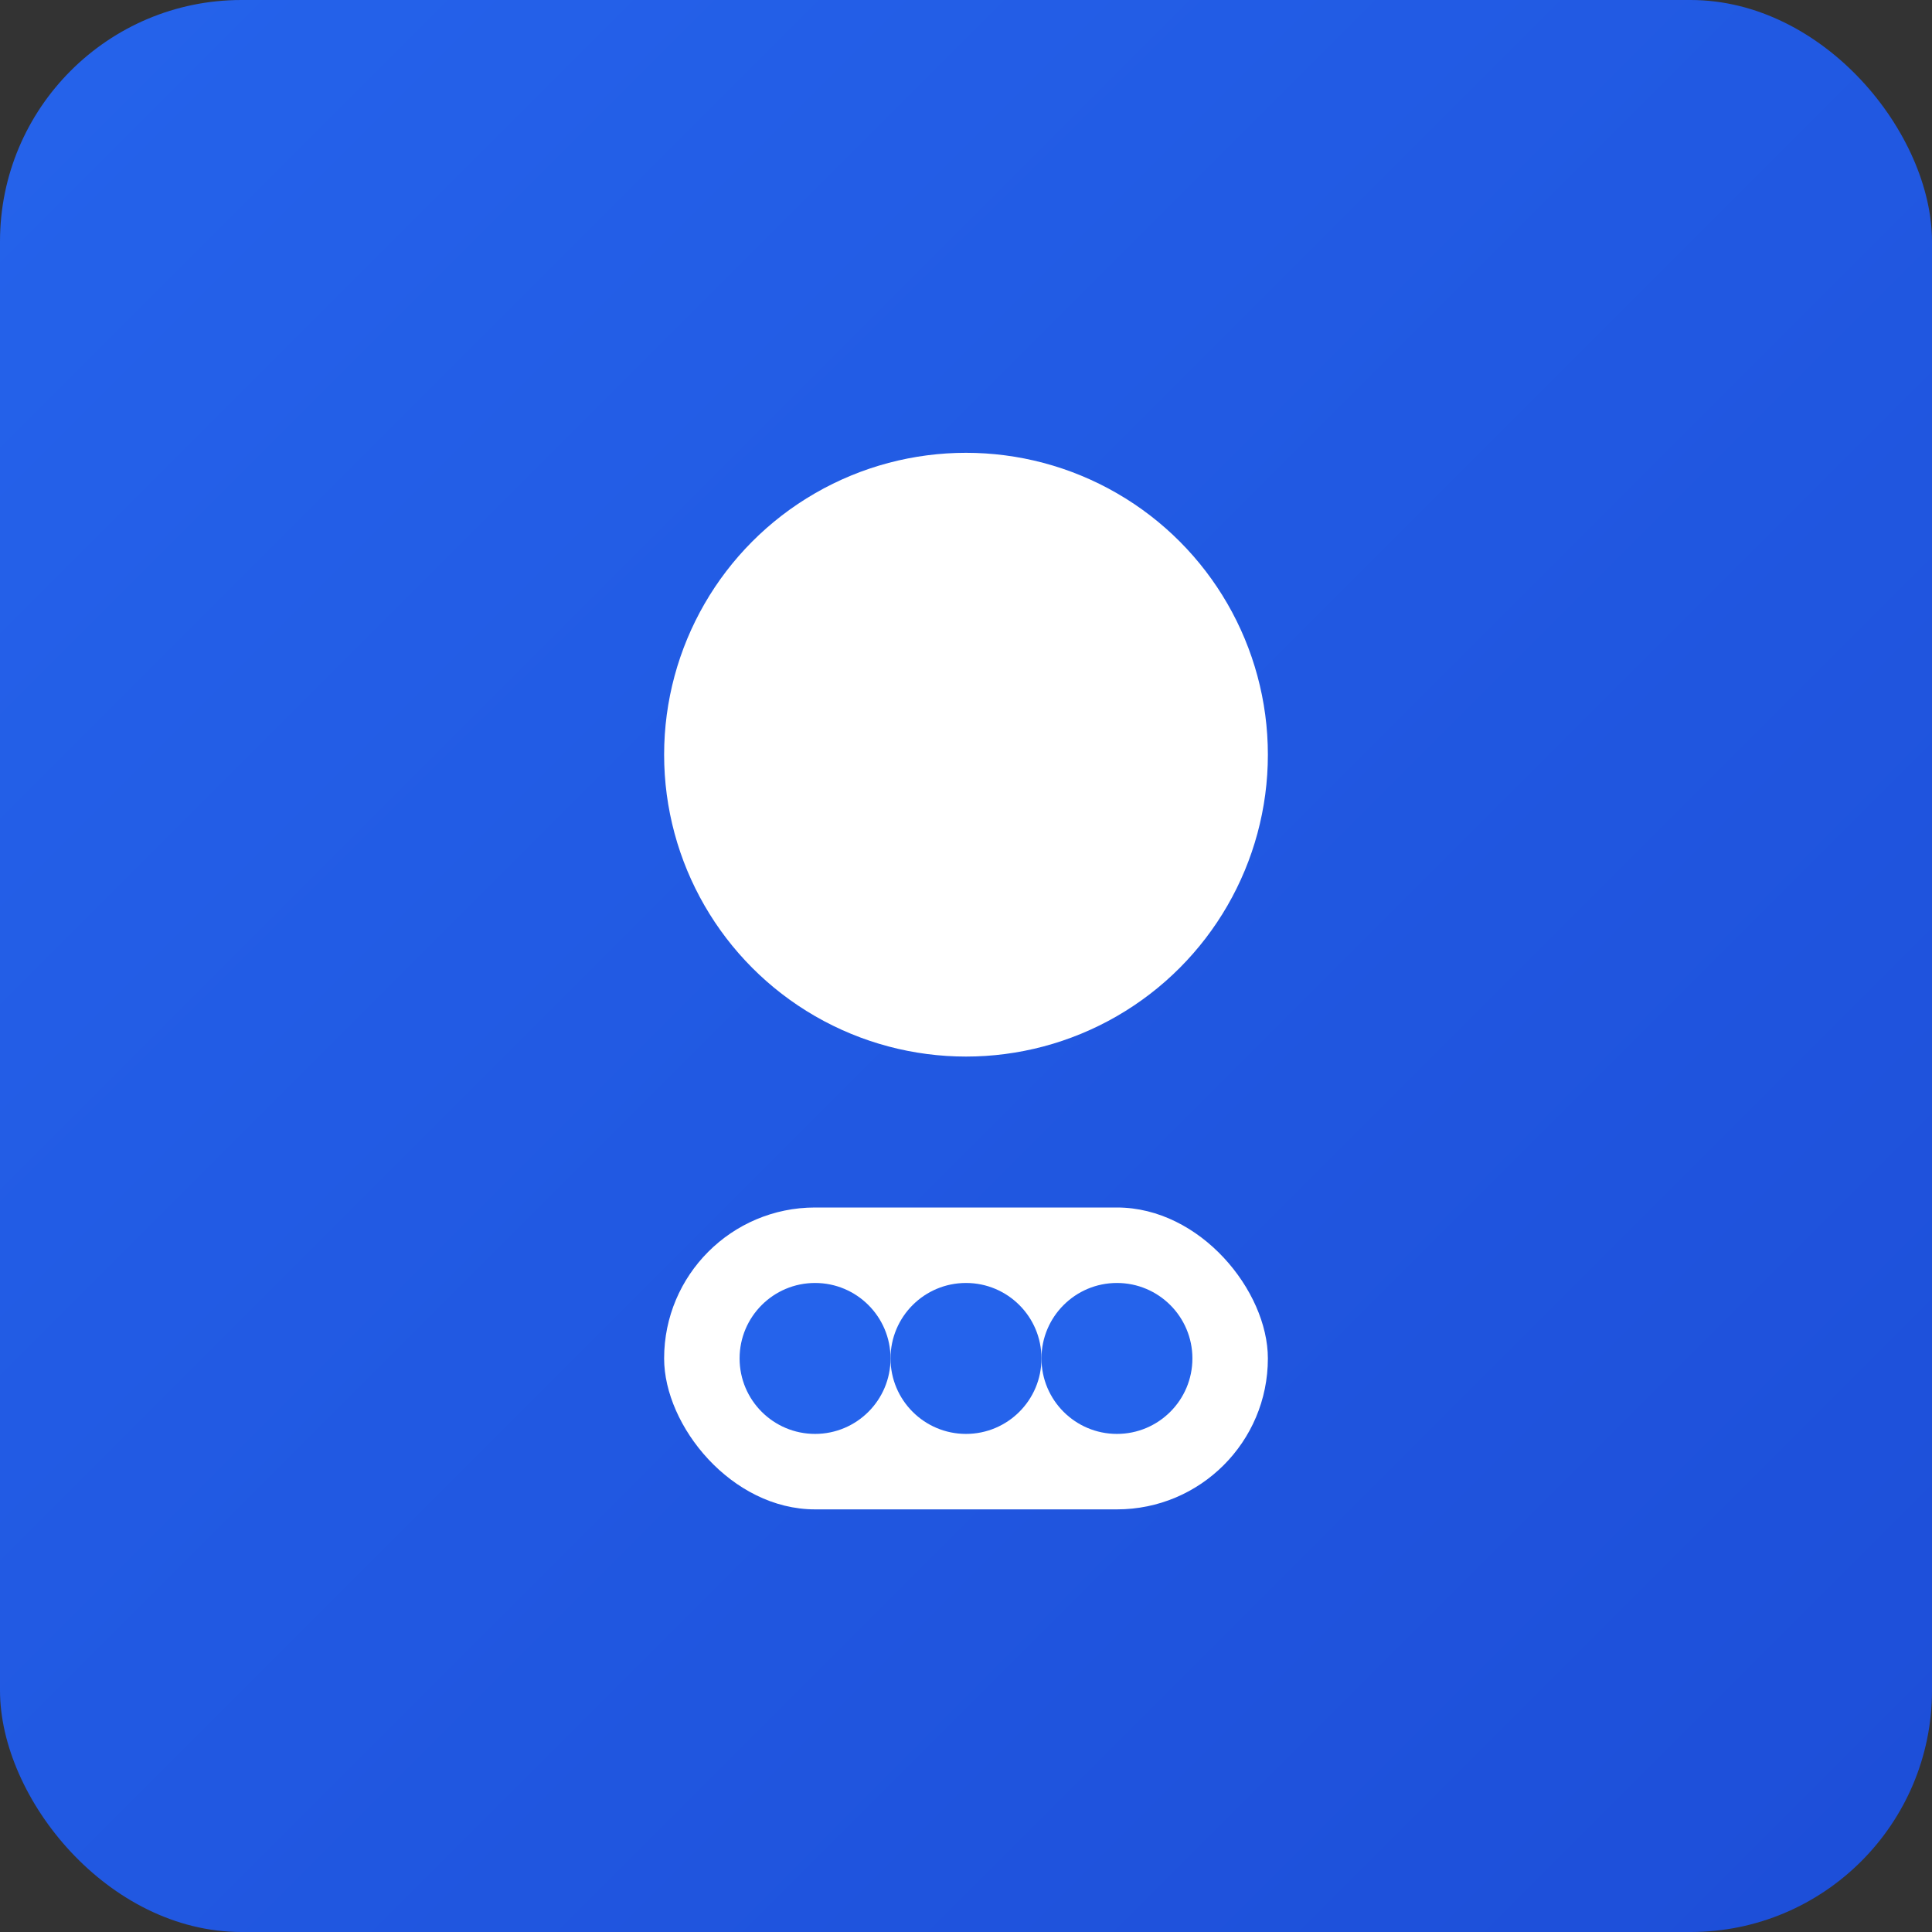 <svg xmlns="http://www.w3.org/2000/svg" viewBox="0 0 64 64" width="64" height="64">
  <rect x="0" y="0" width="64" height="64" fill="#333333" stroke="none"/>
  <defs>
    <linearGradient id="grad1" x1="0%" y1="0%" x2="100%" y2="100%">
      <stop offset="0%" style="stop-color:#2563eb;stop-opacity:1" />
      <stop offset="100%" style="stop-color:#1d4ed8;stop-opacity:1" />
    </linearGradient>
  </defs>
  <rect width="64" height="64" fill="url(#grad1)" rx="8"/>
  <circle cx="32" cy="25" r="10" fill="white"/>
  <rect x="22" y="40" width="20" height="10" fill="white" rx="5"/>
  <circle cx="27" cy="45" r="2.5" fill="#2563eb"/>
  <circle cx="32" cy="45" r="2.5" fill="#2563eb"/>
  <circle cx="37" cy="45" r="2.5" fill="#2563eb"/>
</svg>
